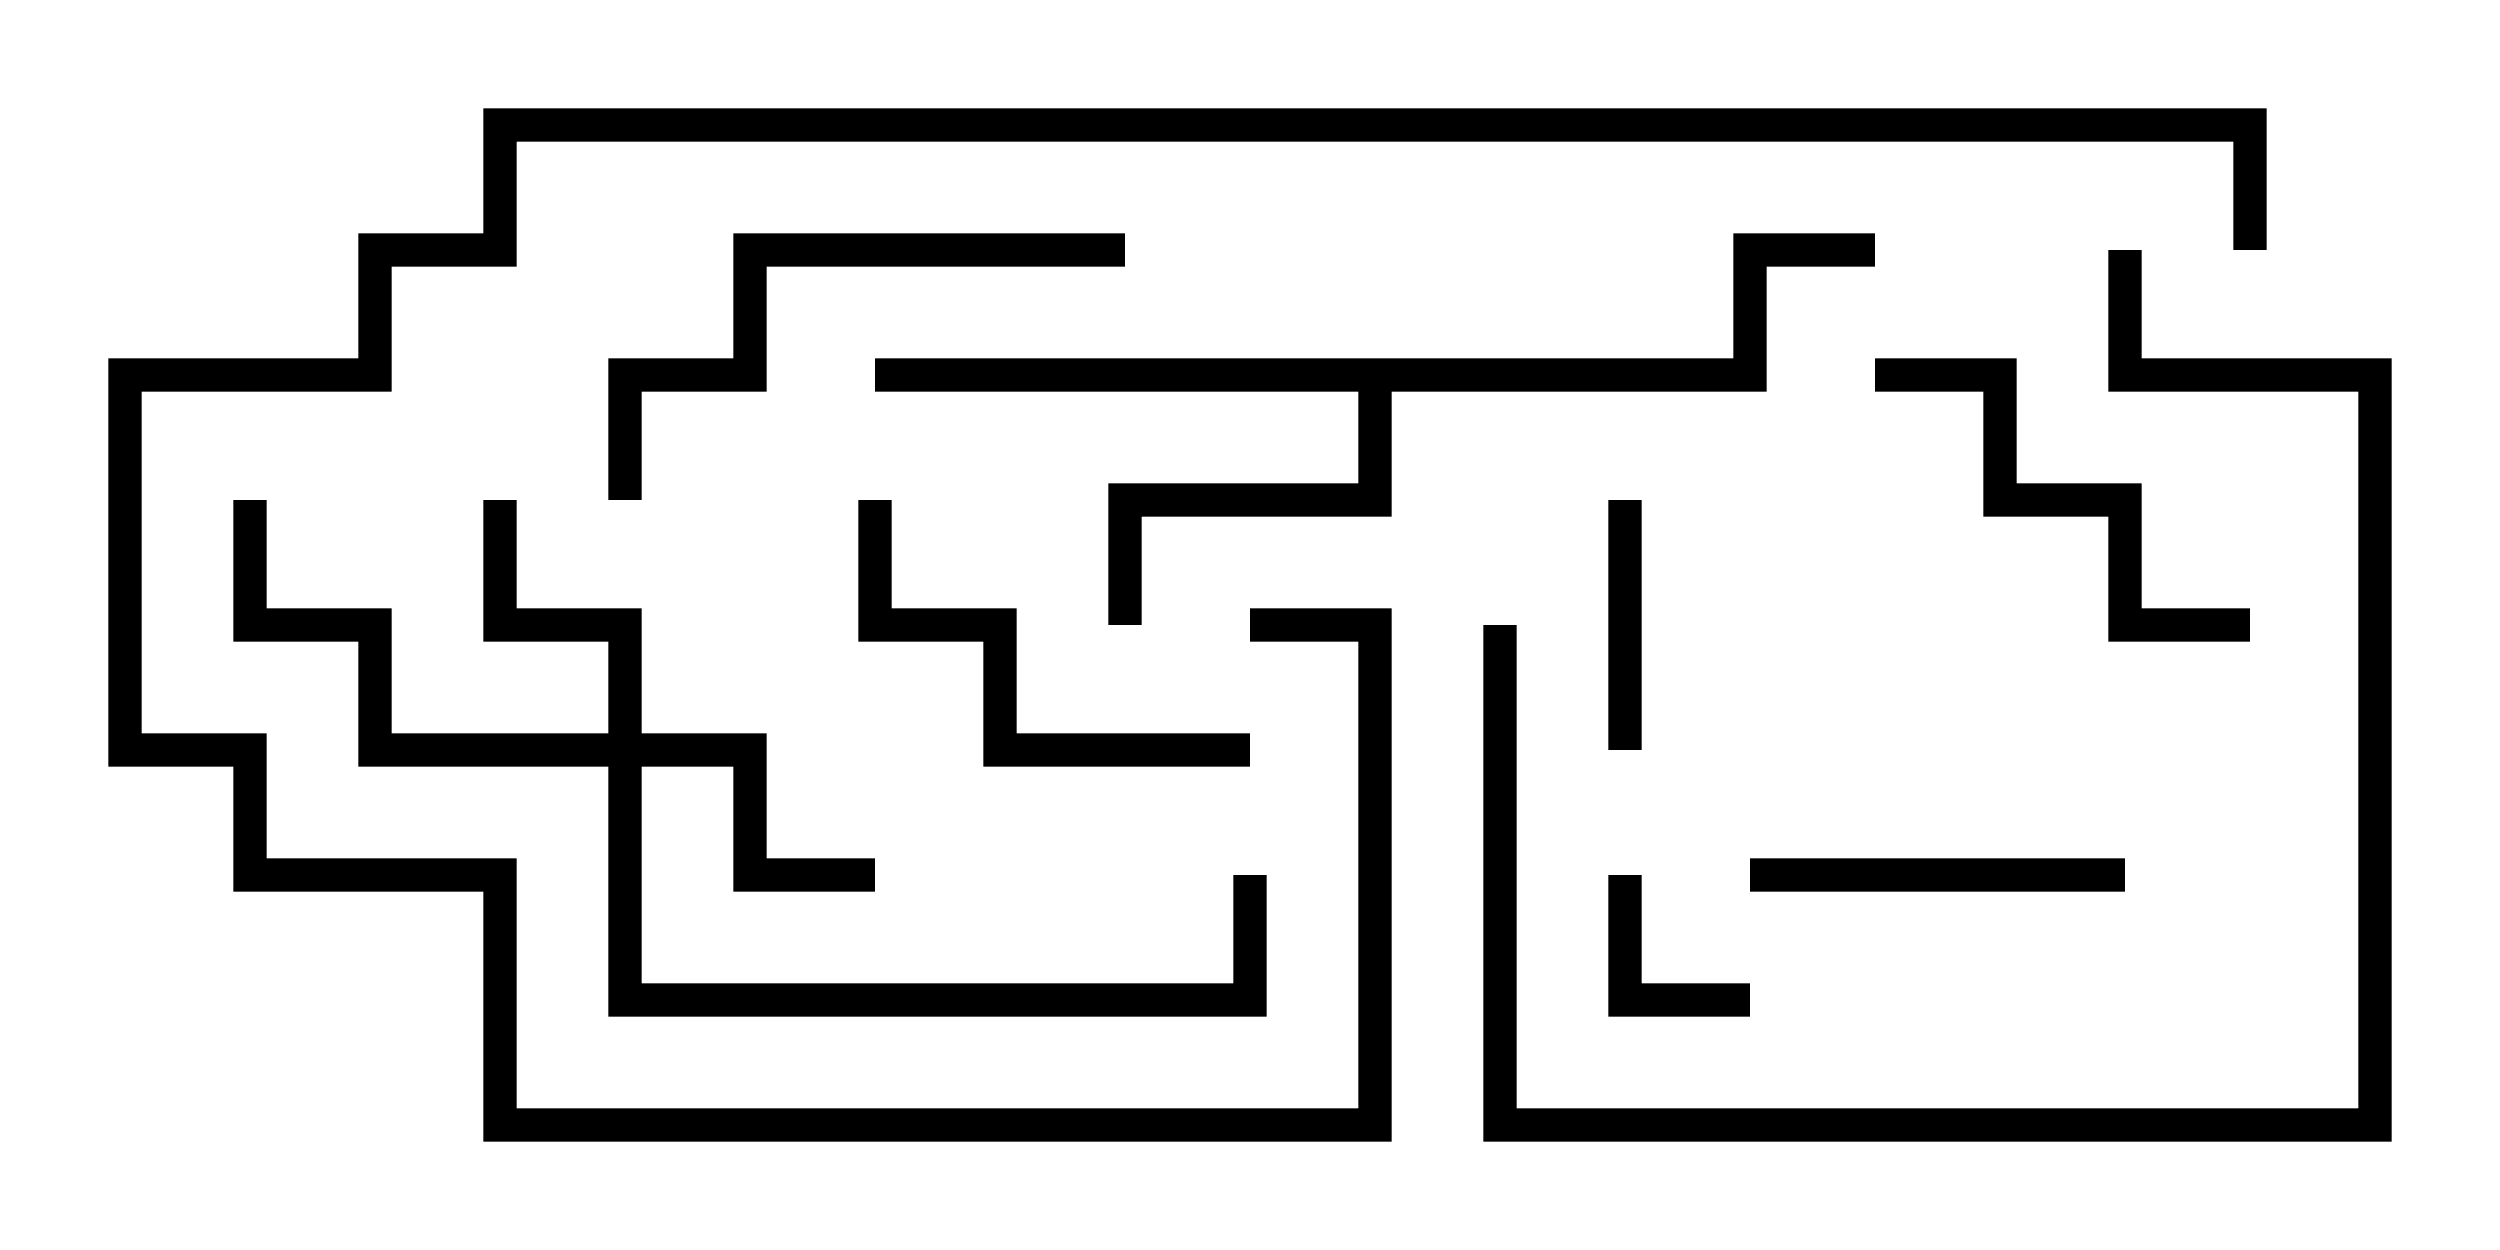 <svg version="1.1" width="30" height="15" xmlns="http://www.w3.org/2000/svg"><path d="M20.8,4.3L20.8,2.8L22.5,2.8L22.5,3.2L21.2,3.2L21.2,4.7L16.7,4.7L16.7,6.2L13.7,6.2L13.7,7.5L13.3,7.5L13.3,5.8L16.3,5.8L16.3,4.7L10.5,4.7L10.5,4.3z" stroke="none"/><path d="M7.3,8.8L7.3,7.7L5.8,7.7L5.8,6L6.2,6L6.2,7.3L7.7,7.3L7.7,8.8L9.2,8.8L9.2,10.3L10.5,10.3L10.5,10.7L8.8,10.7L8.8,9.2L7.7,9.2L7.7,11.8L14.8,11.8L14.8,10.5L15.2,10.5L15.2,12.2L7.3,12.2L7.3,9.2L4.3,9.2L4.3,7.7L2.8,7.7L2.8,6L3.2,6L3.2,7.3L4.7,7.3L4.7,8.8z" stroke="none"/><path d="M21,11.8L21,12.2L19.3,12.2L19.3,10.5L19.7,10.5L19.7,11.8z" stroke="none"/><path d="M19.3,6L19.7,6L19.7,9L19.3,9z" stroke="none"/><path d="M25.5,10.3L25.5,10.7L21,10.7L21,10.3z" stroke="none"/><path d="M22.5,4.7L22.5,4.3L24.2,4.3L24.2,5.8L25.7,5.8L25.7,7.3L27,7.3L27,7.7L25.3,7.7L25.3,6.2L23.8,6.2L23.8,4.7z" stroke="none"/><path d="M15,8.8L15,9.2L11.8,9.2L11.8,7.7L10.3,7.7L10.3,6L10.7,6L10.7,7.3L12.2,7.3L12.2,8.8z" stroke="none"/><path d="M7.7,6L7.3,6L7.3,4.3L8.8,4.3L8.8,2.8L13.5,2.8L13.5,3.2L9.2,3.2L9.2,4.7L7.7,4.7z" stroke="none"/><path d="M25.3,3L25.7,3L25.7,4.3L28.7,4.3L28.7,13.7L17.8,13.7L17.8,7.5L18.2,7.5L18.2,13.3L28.3,13.3L28.3,4.7L25.3,4.7z" stroke="none"/><path d="M15,7.7L15,7.3L16.7,7.3L16.7,13.7L5.8,13.7L5.8,10.7L2.8,10.7L2.8,9.2L1.3,9.2L1.3,4.3L4.3,4.3L4.3,2.8L5.8,2.8L5.8,1.3L27.2,1.3L27.2,3L26.8,3L26.8,1.7L6.2,1.7L6.2,3.2L4.7,3.2L4.7,4.7L1.7,4.7L1.7,8.8L3.2,8.8L3.2,10.3L6.2,10.3L6.2,13.3L16.3,13.3L16.3,7.7z" stroke="none"/></svg>